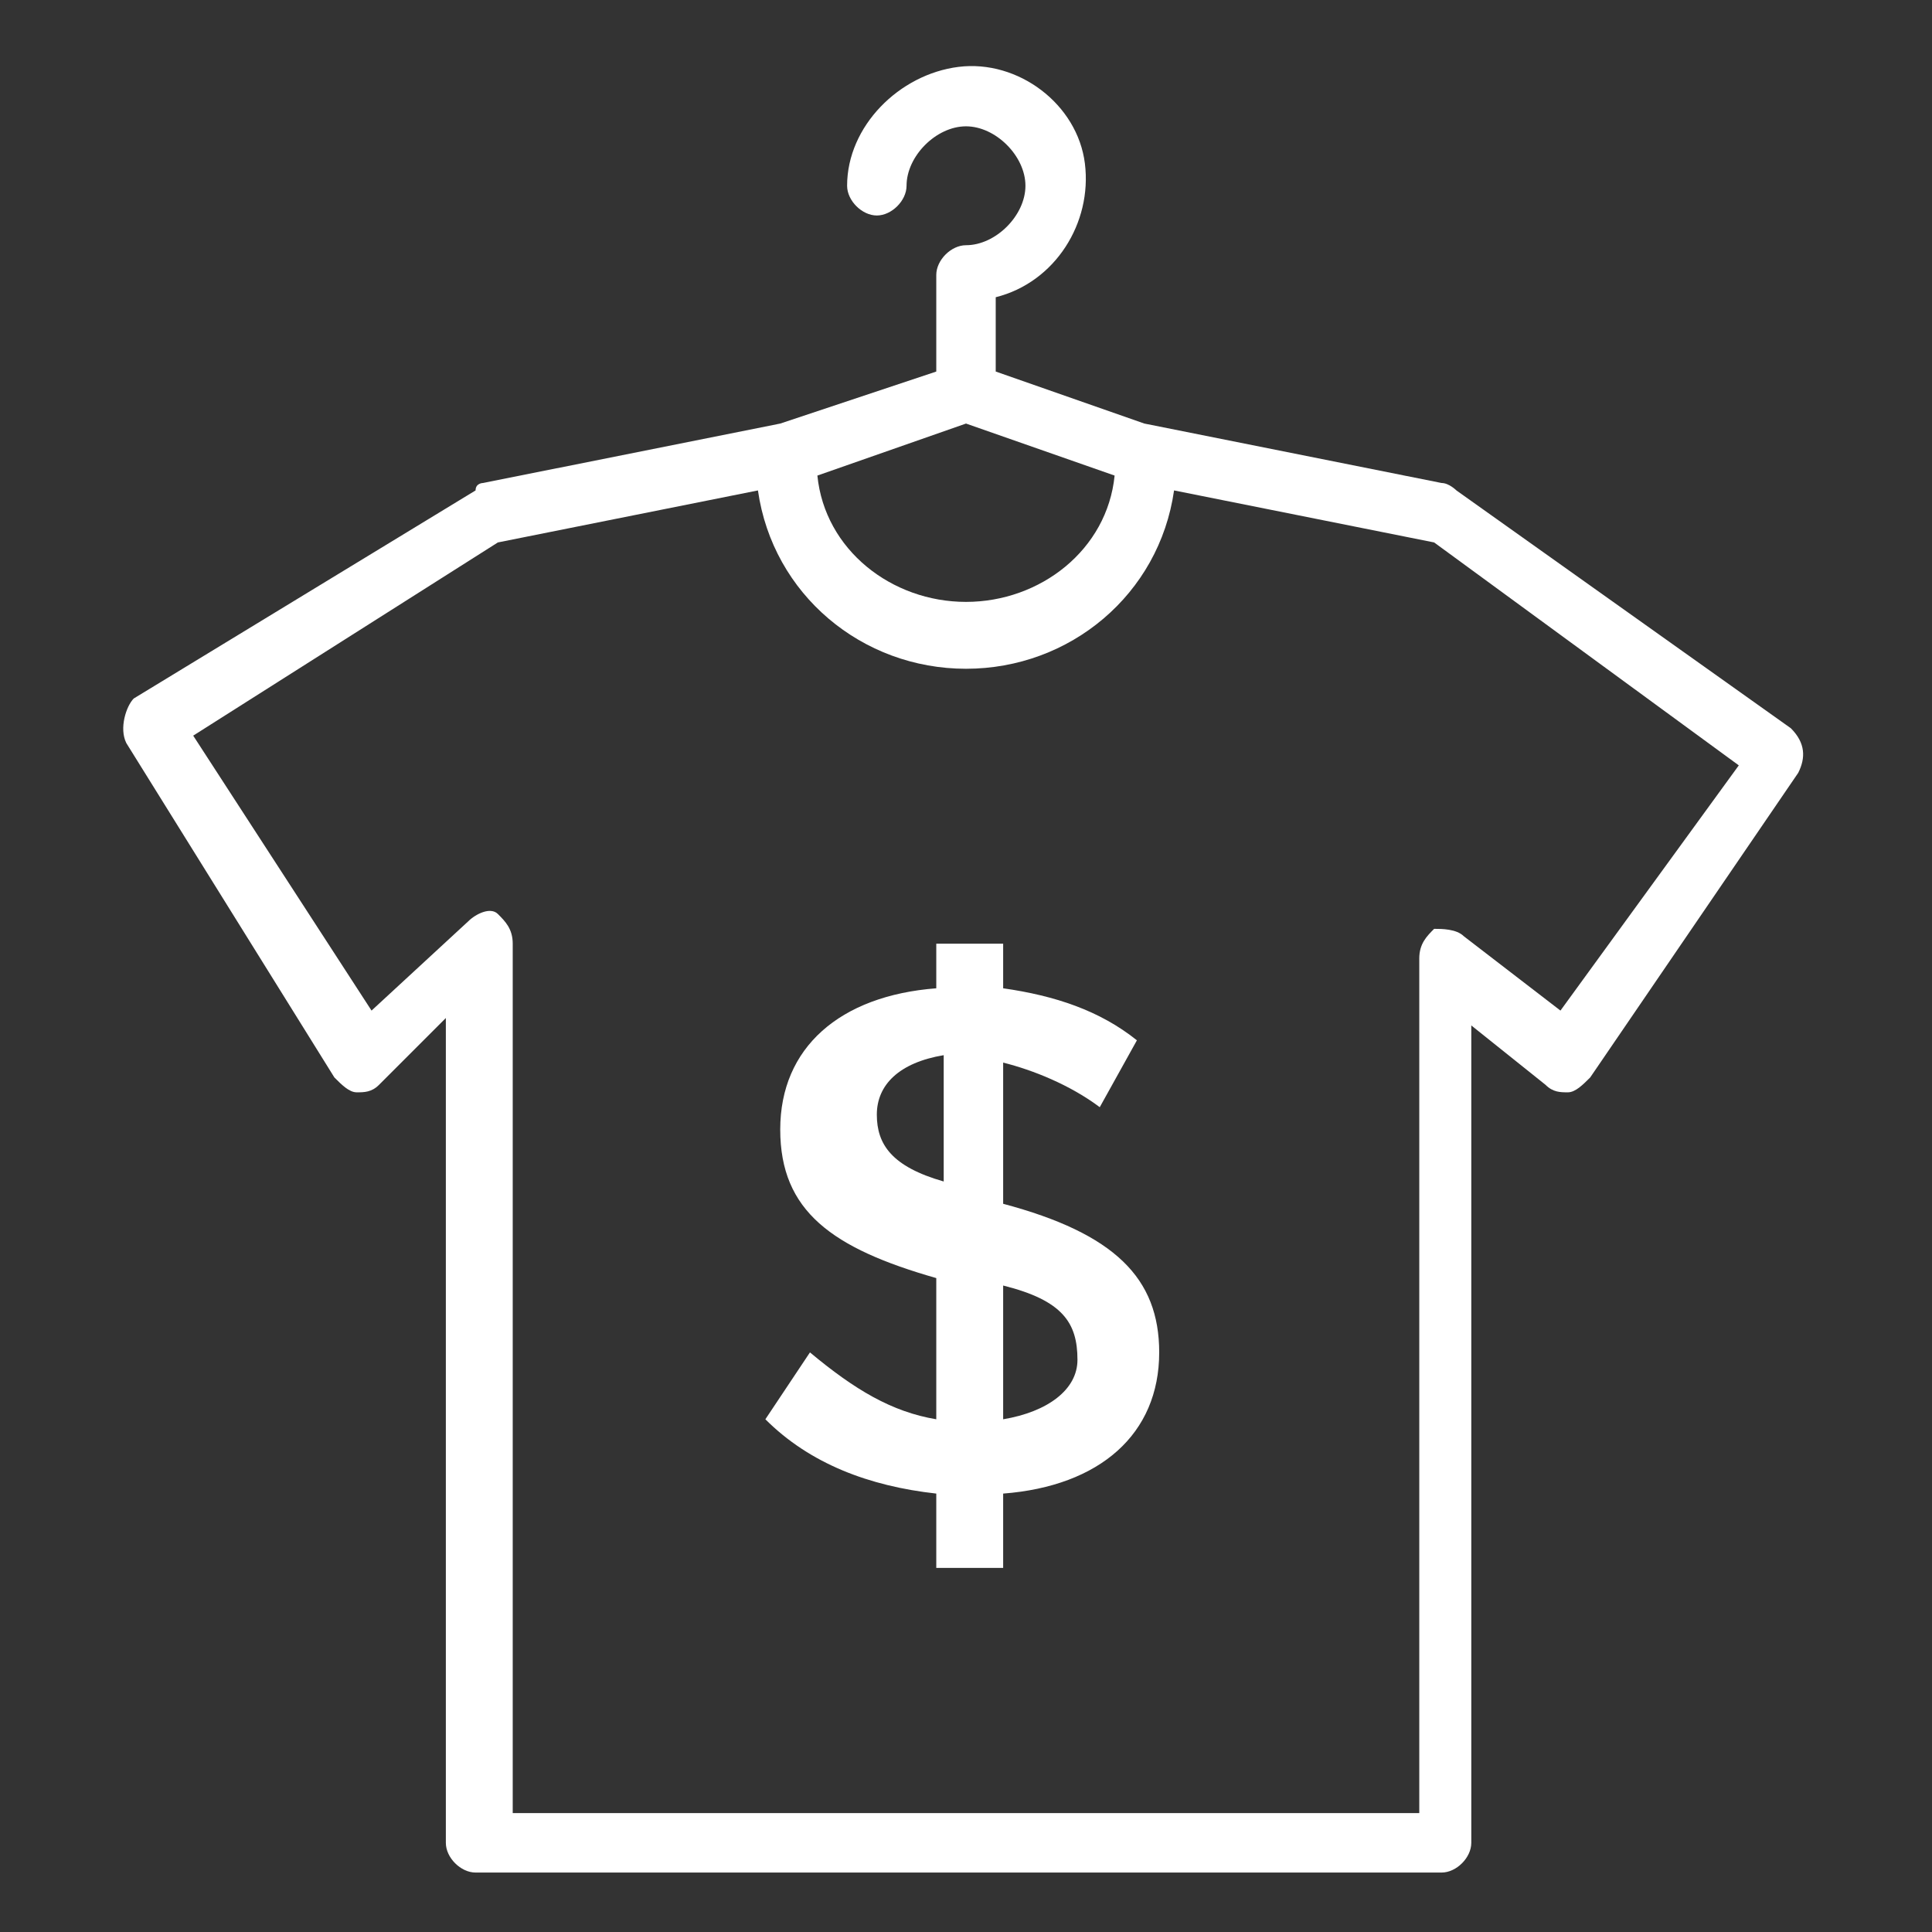 <?xml version="1.0" encoding="utf-8"?>
<!-- Generator: Adobe Illustrator 18.0.0, SVG Export Plug-In . SVG Version: 6.00 Build 0)  -->
<!DOCTYPE svg PUBLIC "-//W3C//DTD SVG 1.1//EN" "http://www.w3.org/Graphics/SVG/1.1/DTD/svg11.dtd">
<svg version="1.1" id="Layer_1" xmlns="http://www.w3.org/2000/svg" xmlns:xlink="http://www.w3.org/1999/xlink" x="0px" y="0px"
	 viewBox="0 0 26 26" enable-background="new 0 0 26 26" xml:space="preserve">
<rect x="0" y="0" width="26" height="26" fill="#333333" stroke="none"/>
<g>
	<g>
		<path fill="#FFFFFF" d="M13,3.3c-0.2,0-0.4,0.2-0.4,0.4V5l-2.1,0.7l-4,0.8c0,0-0.1,0-0.1,0.1L1.8,9.4C1.7,9.5,1.6,9.8,1.7,10
			l2.8,4.5c0.1,0.1,0.2,0.2,0.3,0.2c0.1,0,0.2,0,0.3-0.1l0.9-0.9v11.1c0,0.2,0.2,0.4,0.4,0.4h13c0.2,0,0.4-0.2,0.4-0.4v-11l1,0.8
			c0.1,0.1,0.2,0.1,0.3,0.1c0.1,0,0.2-0.1,0.3-0.2l2.8-4.1c0.1-0.2,0.1-0.4-0.1-0.6l-4.5-3.2c0,0-0.1-0.1-0.2-0.1l-4-0.8L13.4,5V4
			c0.8-0.2,1.3-1,1.2-1.8c-0.1-0.8-0.9-1.4-1.7-1.3c-0.8,0.1-1.5,0.8-1.5,1.6c0,0.2,0.2,0.4,0.4,0.4c0.2,0,0.4-0.2,0.4-0.4
			c0-0.4,0.4-0.8,0.8-0.8c0.4,0,0.8,0.4,0.8,0.8C13.8,2.9,13.4,3.3,13,3.3L13,3.3z M13,5.7l2,0.7c-0.1,1-1,1.7-2,1.7
			c-1,0-1.9-0.7-2-1.7L13,5.7z M23.4,10.3L21,13.6l-1.3-1c-0.1-0.1-0.3-0.1-0.4-0.1c-0.1,0.1-0.2,0.2-0.2,0.4v11.5H6.9V12.7
			c0-0.2-0.1-0.3-0.2-0.4c-0.1-0.1-0.3,0-0.4,0.1L5,13.6L2.6,9.9l4.1-2.6l3.5-0.7C10.4,8,11.6,9,13,9c1.4,0,2.6-1,2.8-2.4l3.5,0.7
			L23.4,10.3z M23.4,10.3"/>
	</g>
</g>
<g>
	<path fill="#FFFFFF" d="M14.8,14.9c-0.4-0.3-0.9-0.5-1.3-0.6v1.9c1.5,0.4,2.1,1,2.1,2v0c0,1.1-0.8,1.8-2.1,1.9v1h-0.9v-1
		c-0.9-0.1-1.7-0.4-2.3-1l0.6-0.9c0.6,0.5,1.1,0.8,1.7,0.9v-1.9c-1.4-0.4-2.1-0.9-2.1-2v0c0-1.1,0.8-1.8,2.1-1.9v-0.6h0.9v0.6
		c0.7,0.1,1.3,0.3,1.8,0.7L14.8,14.9z M12.7,15.9v-1.7c-0.6,0.1-0.9,0.4-0.9,0.8v0C11.8,15.4,12,15.7,12.7,15.9z M13.5,17.3v1.8
		c0.6-0.1,1-0.4,1-0.8v0C14.5,17.8,14.3,17.5,13.5,17.3z"/>
</g>
</svg>
